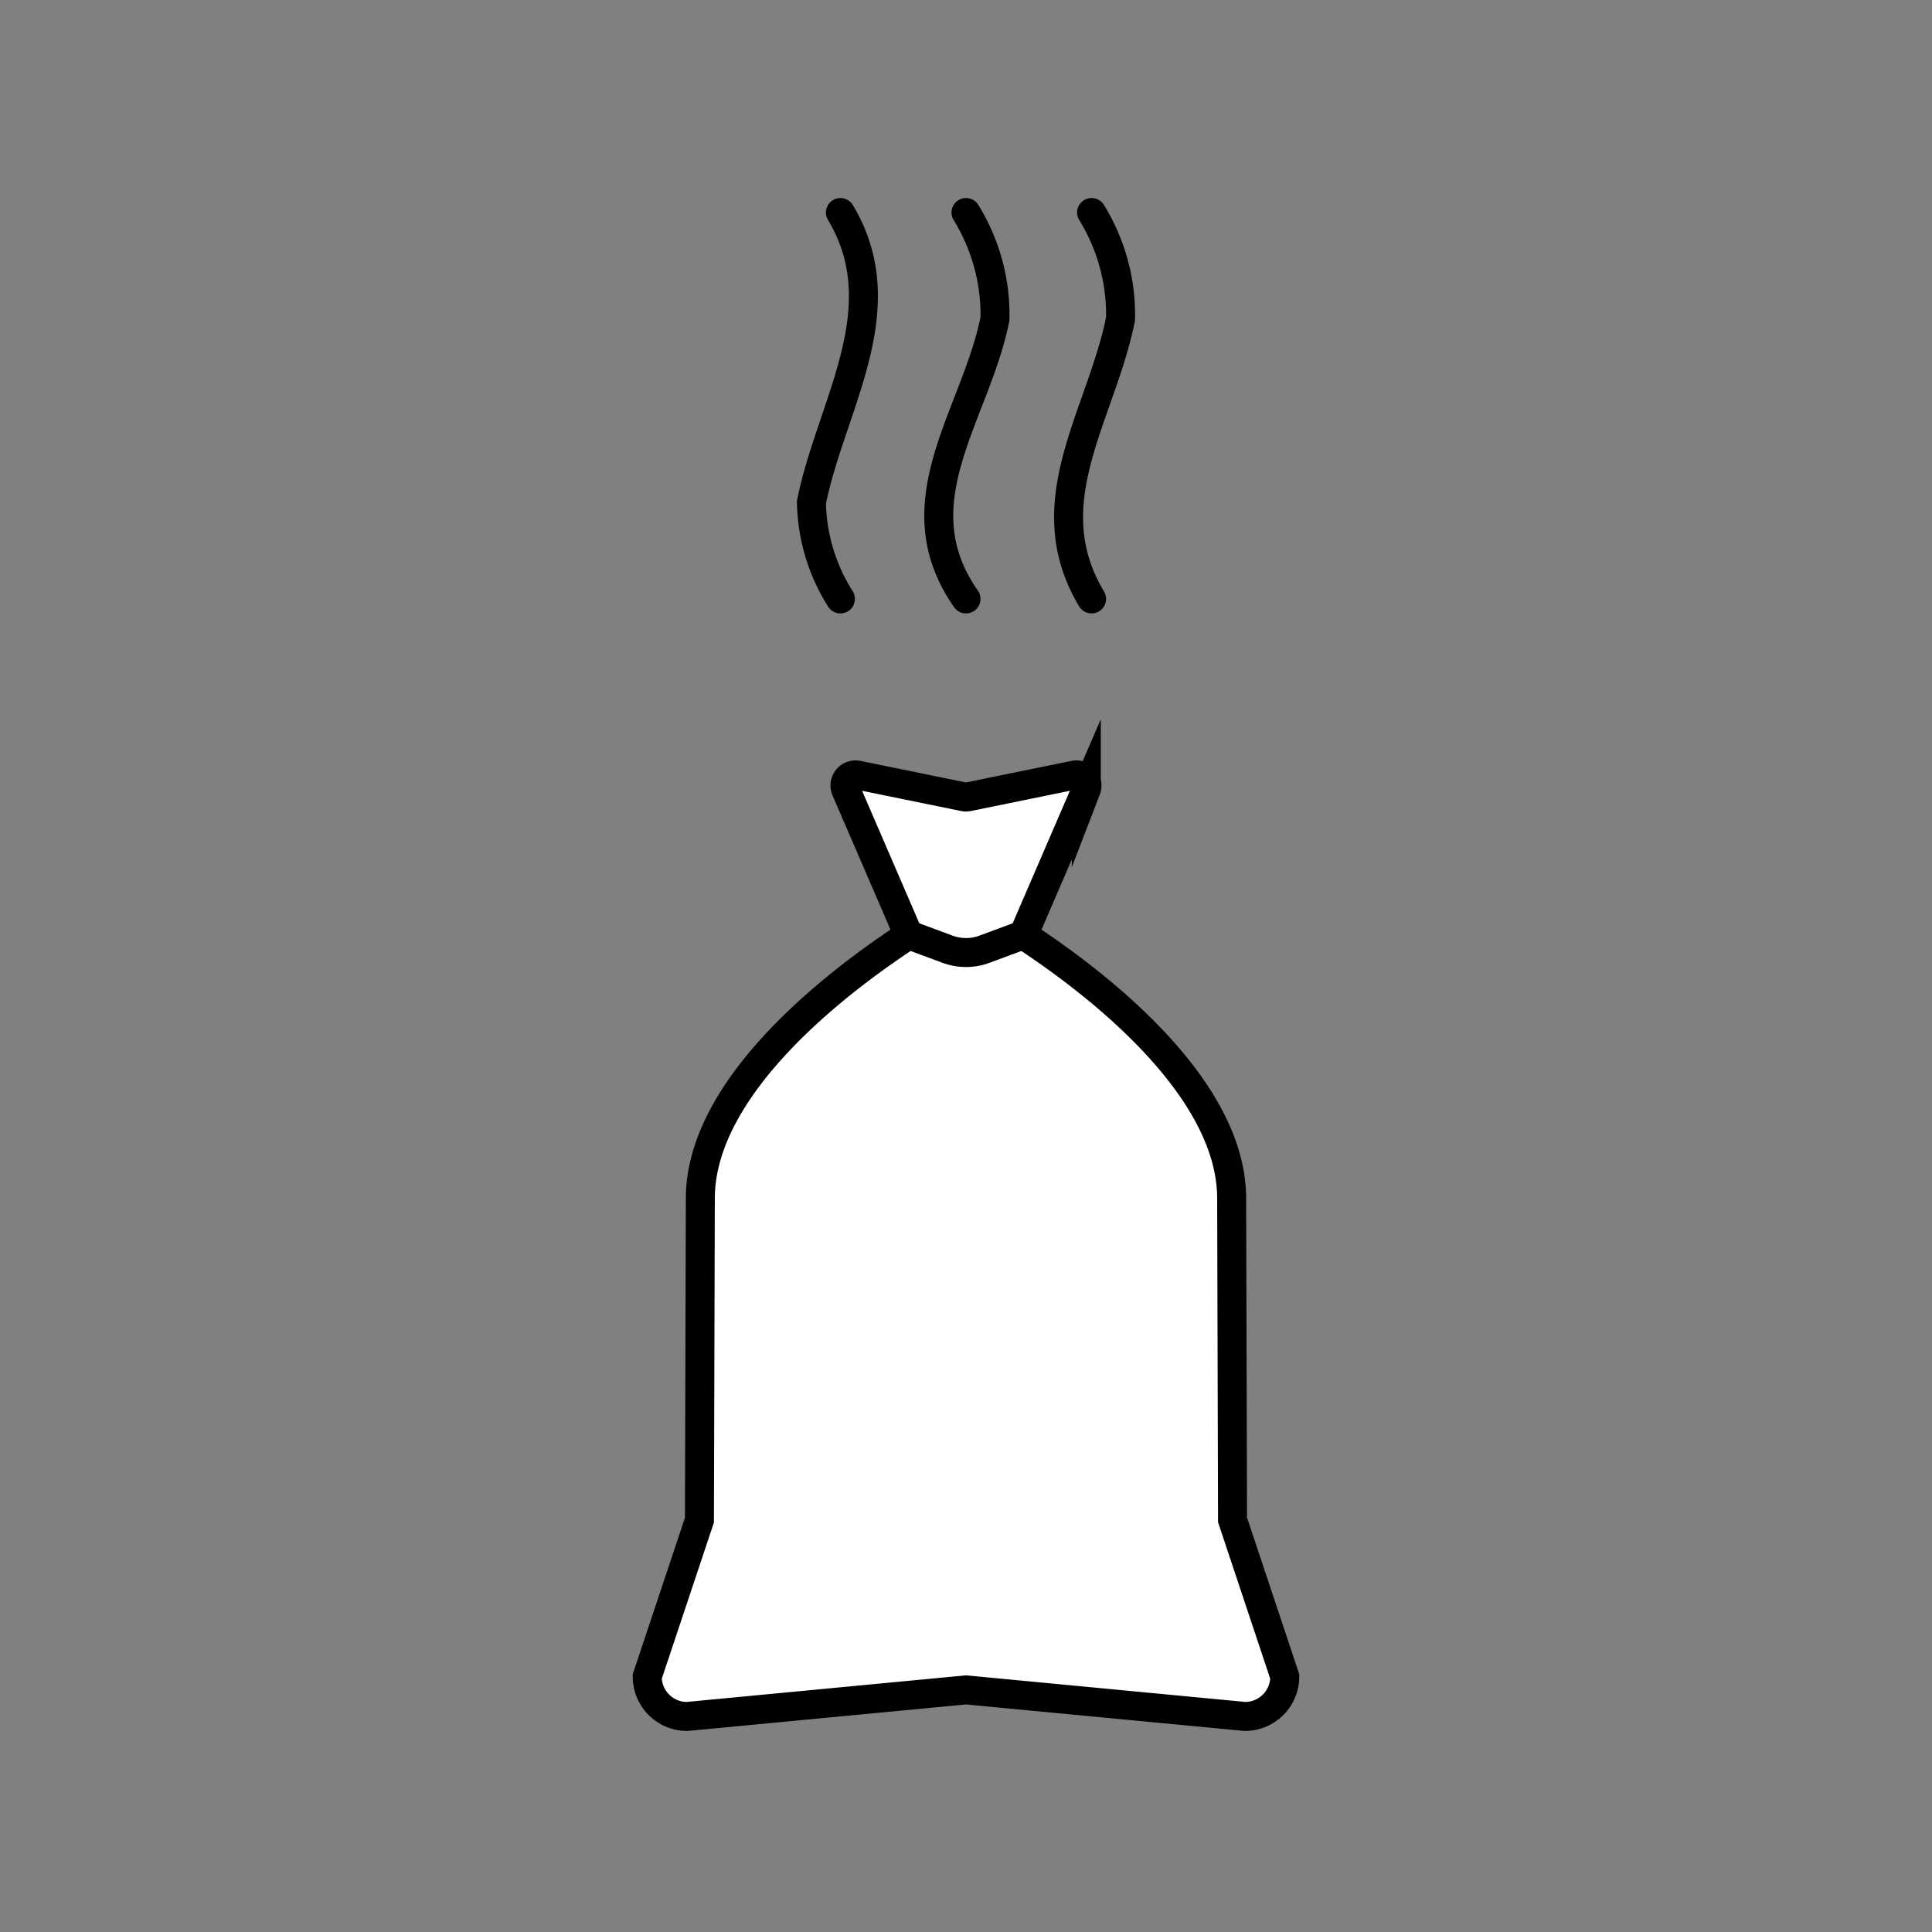 <svg id="Layer_2" data-name="Layer 2" xmlns="http://www.w3.org/2000/svg" viewBox="0 0 200 200"><rect x="0" y="0" width="200" height="200" fill="#808080" stroke="none"/><defs><style>.cls-1{fill:#fff;}.cls-1,.cls-2{stroke:#000;stroke-miterlimit:10;stroke-width:3px;}.cls-2{fill:none;stroke-linecap:round;}</style></defs><title>icons3</title><path class="cls-1" d="M127.592,157.337l-.092-33.275c0-14.1-20.9-26.675-21.547-27.3l6.5-15.049a1.1,1.1,0,0,0-1.27-1.469l-10.94,2.236a1.116,1.116,0,0,1-.488,0l-10.94-2.236a1.1,1.1,0,0,0-1.27,1.469l6.5,15.049c-.647.623-21.547,13.2-21.547,27.3l-.093,33.3L67,173.562a4.125,4.125,0,0,0,4.125,4.125L100,174.937l28.875,2.75A4.125,4.125,0,0,0,133,173.562Z"/><path class="cls-1" d="M94.047,96.764l4.046,1.5a5.5,5.5,0,0,0,3.814,0l4.046-1.5"/><path class="cls-2" d="M87,22c6,10-1,20-3,30a19.3,19.3,0,0,0,3,10"/><path class="cls-2" d="M100,22a20.158,20.158,0,0,1,3,11c-2,10-10,19-3,29"/><path class="cls-2" d="M113,22a20.158,20.158,0,0,1,3,11c-2,10-9,19-3,29"/></svg>